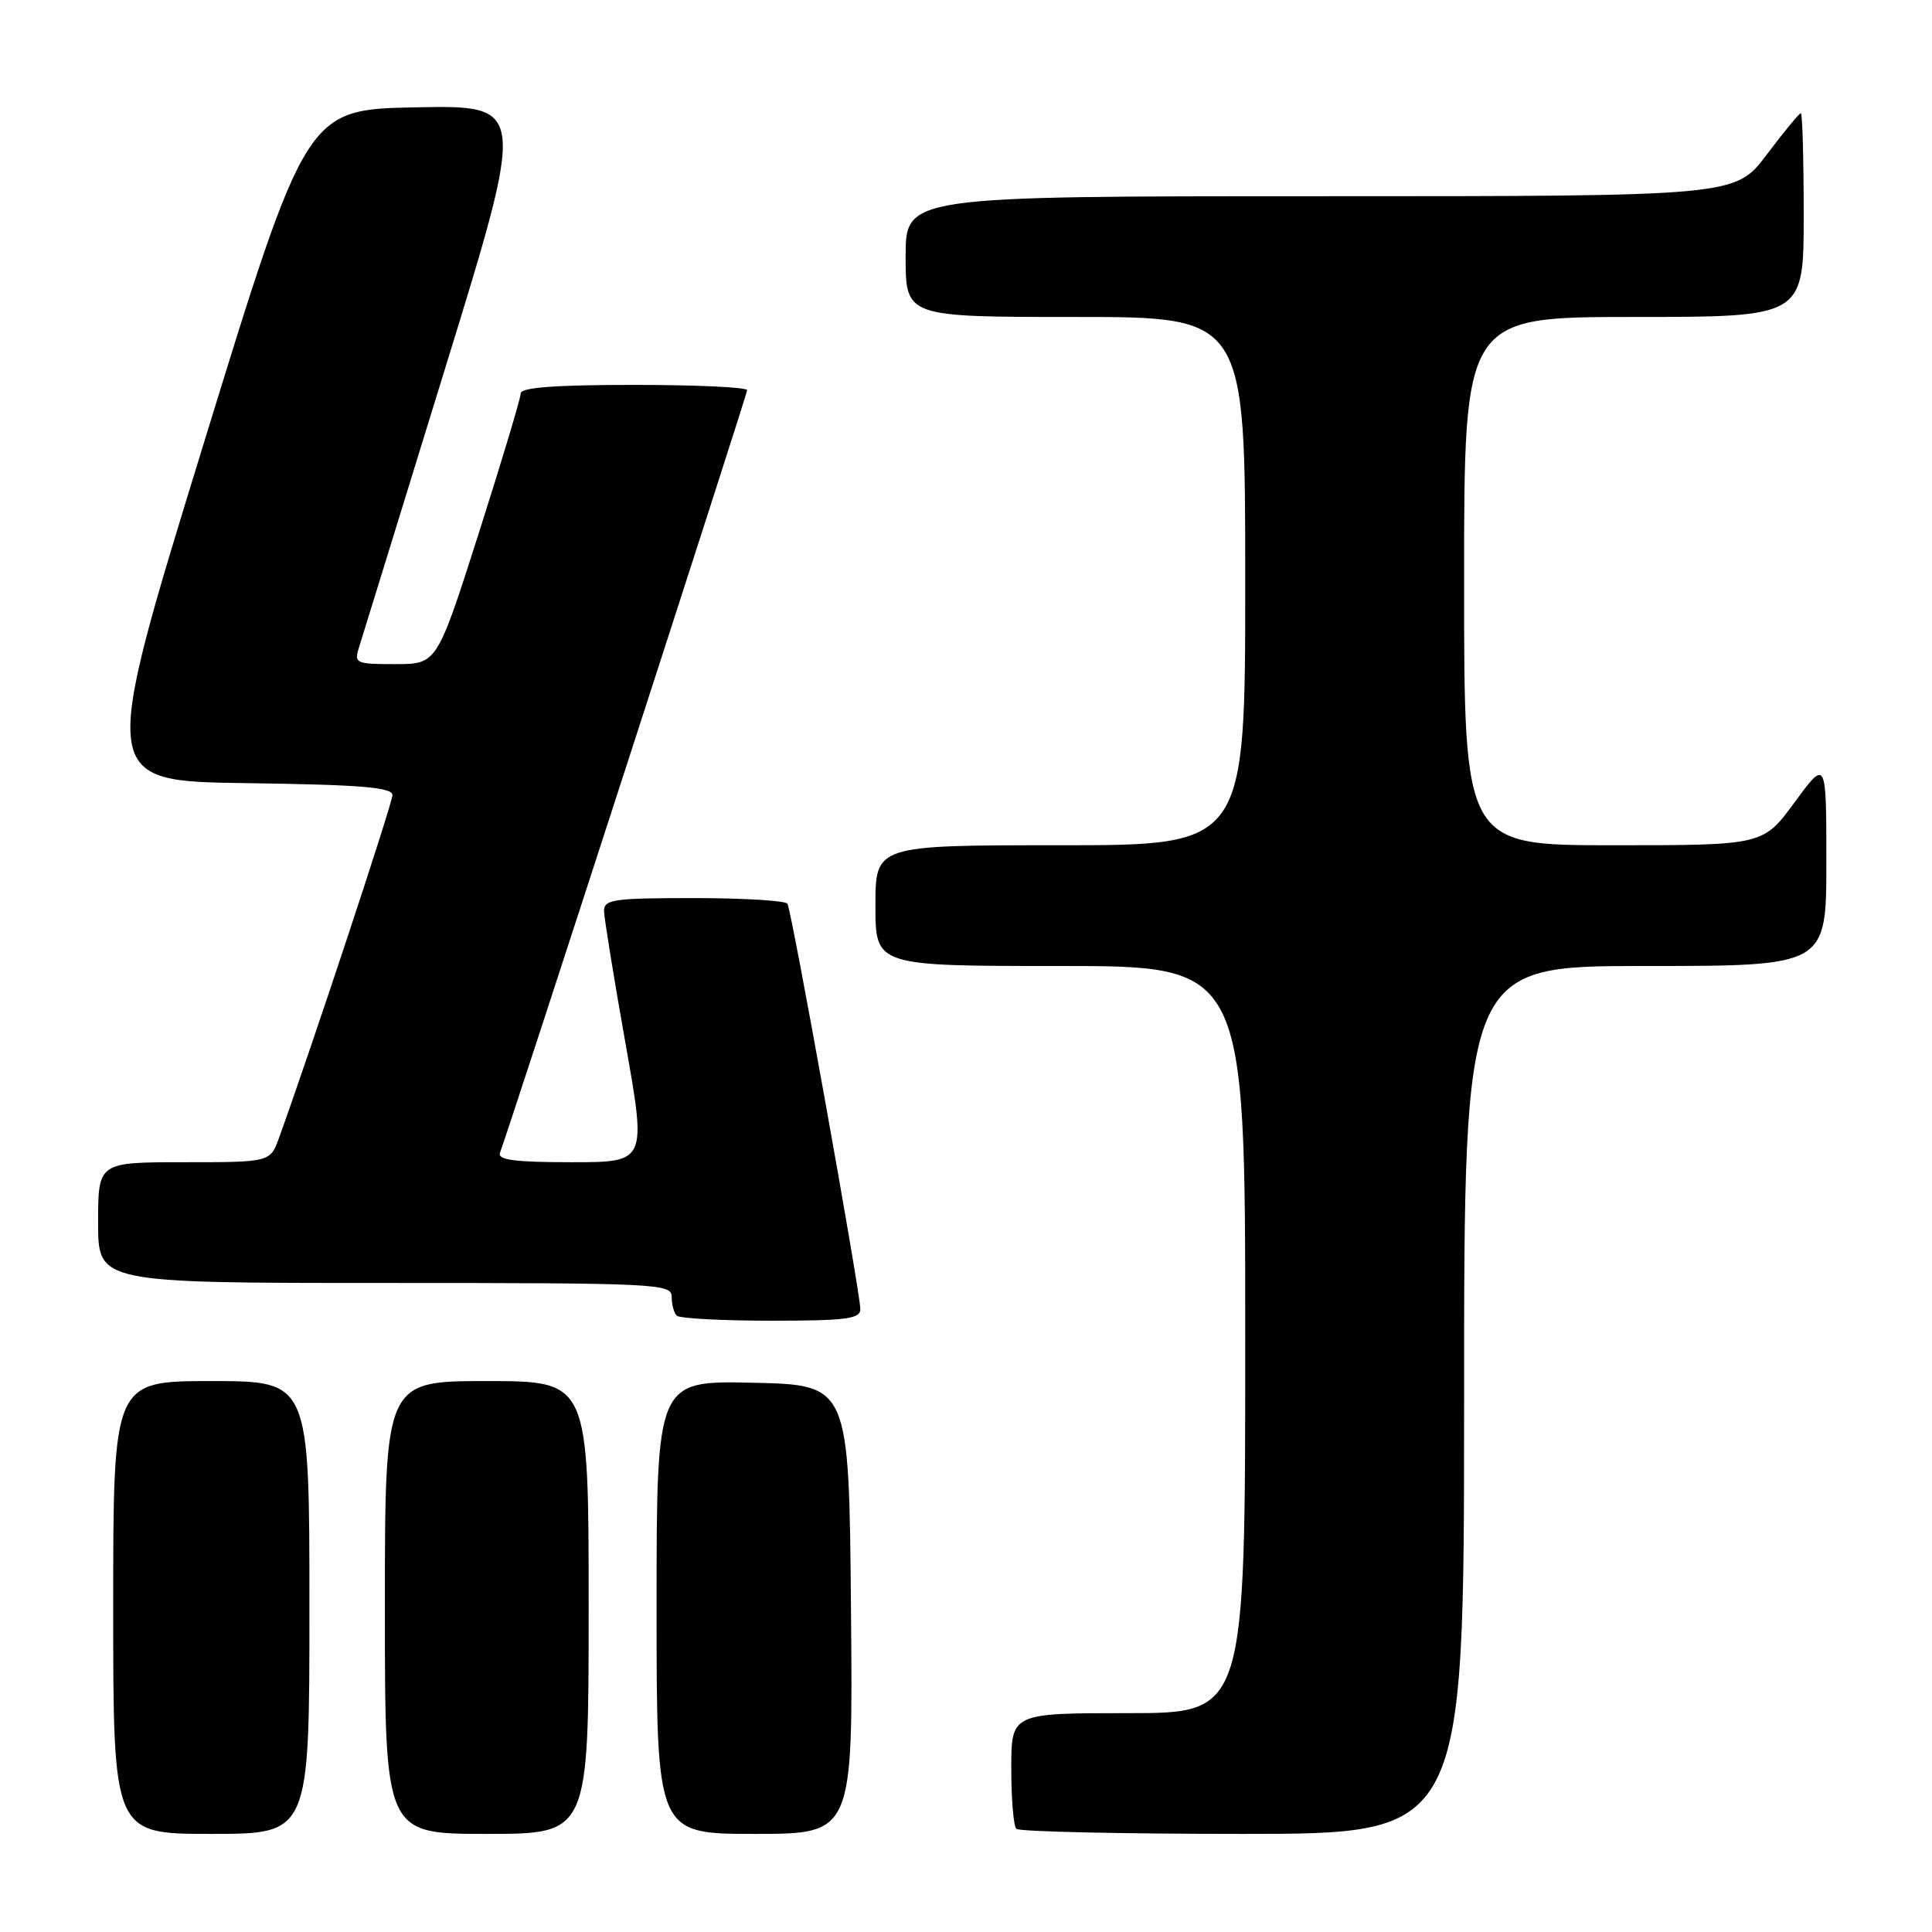 <?xml version="1.0" encoding="UTF-8" standalone="no"?>
<!DOCTYPE svg PUBLIC "-//W3C//DTD SVG 1.1//EN" "http://www.w3.org/Graphics/SVG/1.1/DTD/svg11.dtd" >
<svg xmlns="http://www.w3.org/2000/svg" xmlns:xlink="http://www.w3.org/1999/xlink" version="1.1" viewBox="0 0 256 256">
 <g >
 <path fill="currentColor"
d=" M 41.00 213.00 C 41.00 183.00 41.00 183.00 28.00 183.00 C 15.00 183.00 15.00 183.00 15.00 213.00 C 15.00 243.00 15.00 243.00 28.00 243.00 C 41.00 243.00 41.00 243.00 41.00 213.00 Z  M 78.00 213.00 C 78.00 183.00 78.00 183.00 64.50 183.00 C 51.00 183.00 51.00 183.00 51.00 213.00 C 51.00 243.00 51.00 243.00 64.50 243.00 C 78.00 243.00 78.00 243.00 78.00 213.00 Z  M 112.76 213.25 C 112.50 183.50 112.50 183.50 99.75 183.22 C 87.00 182.94 87.00 182.94 87.00 212.97 C 87.00 243.00 87.00 243.00 100.01 243.00 C 113.03 243.00 113.03 243.00 112.76 213.25 Z  M 194.00 185.50 C 194.00 128.00 194.00 128.00 218.00 128.00 C 242.00 128.00 242.00 128.00 242.00 114.29 C 242.00 100.58 242.00 100.58 237.81 106.29 C 233.62 112.00 233.62 112.00 213.81 112.00 C 194.00 112.00 194.00 112.00 194.00 77.00 C 194.00 42.00 194.00 42.00 216.50 42.00 C 239.00 42.00 239.00 42.00 239.00 28.50 C 239.00 21.07 238.83 15.00 238.62 15.00 C 238.41 15.00 236.37 17.47 234.09 20.50 C 229.94 26.00 229.94 26.00 174.97 26.00 C 120.00 26.00 120.00 26.00 120.00 34.00 C 120.00 42.00 120.00 42.00 142.50 42.00 C 165.00 42.00 165.00 42.00 165.00 77.00 C 165.00 112.00 165.00 112.00 140.50 112.00 C 116.00 112.00 116.00 112.00 116.00 120.00 C 116.00 128.00 116.00 128.00 140.50 128.00 C 165.00 128.00 165.00 128.00 165.00 177.50 C 165.00 227.00 165.00 227.00 149.50 227.00 C 134.00 227.00 134.00 227.00 134.00 234.33 C 134.00 238.37 134.30 241.97 134.67 242.33 C 135.03 242.70 148.53 243.00 164.67 243.00 C 194.00 243.00 194.00 243.00 194.00 185.50 Z  M 114.00 173.47 C 114.00 171.29 104.90 120.65 104.34 119.75 C 104.09 119.34 98.51 119.00 91.94 119.00 C 81.22 119.00 80.00 119.18 80.04 120.75 C 80.07 121.71 81.34 129.59 82.88 138.25 C 85.67 154.00 85.67 154.00 75.73 154.00 C 68.19 154.00 65.90 153.70 66.25 152.75 C 67.70 148.85 99.00 52.28 99.00 51.70 C 99.00 51.31 92.25 51.00 84.00 51.00 C 73.63 51.00 69.00 51.34 69.00 52.12 C 69.00 52.73 66.50 61.05 63.45 70.62 C 57.90 88.00 57.90 88.00 52.38 88.00 C 47.12 88.00 46.90 87.90 47.58 85.75 C 47.97 84.51 53.12 67.85 59.01 48.72 C 69.73 13.95 69.73 13.95 55.17 14.22 C 40.61 14.50 40.61 14.50 26.92 59.00 C 13.23 103.50 13.23 103.50 32.62 103.77 C 47.84 103.98 52.00 104.32 52.00 105.36 C 52.00 106.44 41.29 138.82 36.98 150.75 C 35.80 154.00 35.80 154.00 24.40 154.00 C 13.00 154.00 13.00 154.00 13.00 162.00 C 13.00 170.00 13.00 170.00 51.00 170.00 C 87.18 170.00 89.00 170.09 89.00 171.83 C 89.00 172.84 89.30 173.97 89.67 174.33 C 90.03 174.70 95.66 175.00 102.17 175.00 C 112.11 175.00 114.00 174.76 114.00 173.47 Z "/>
</g>
</svg>